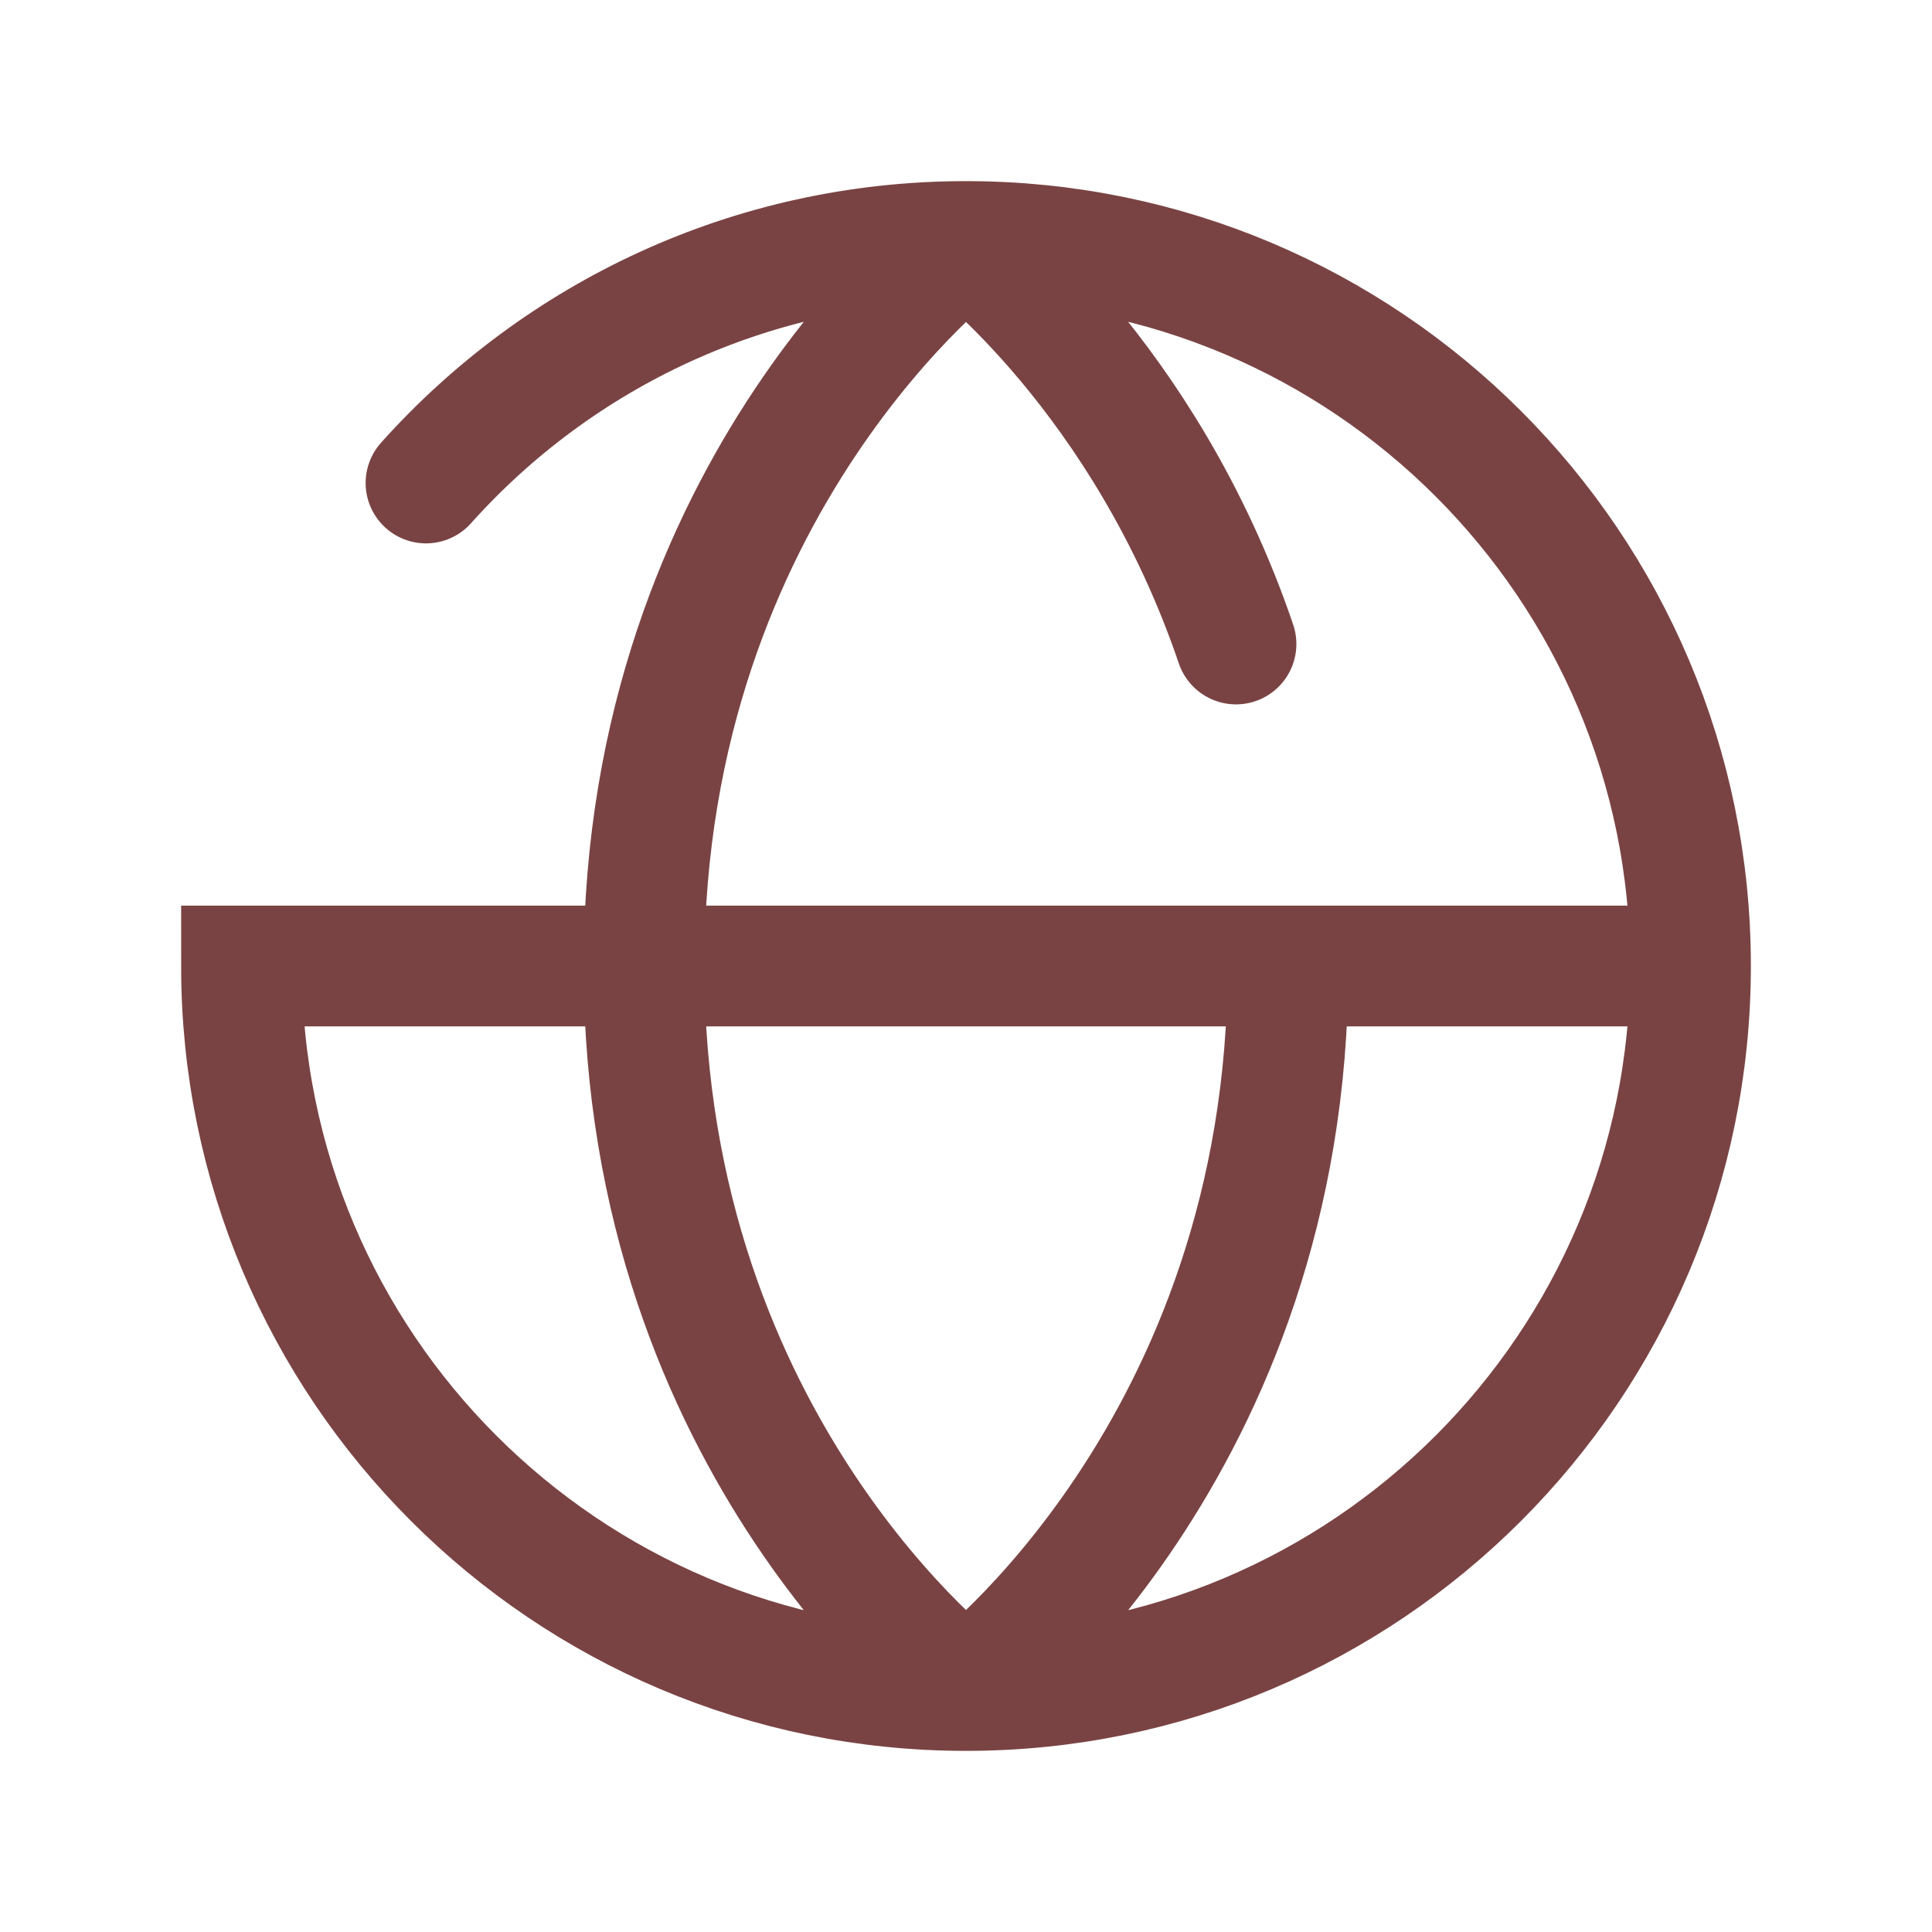 <svg width="24" height="24" viewBox="0 0 24 24" fill="none" xmlns="http://www.w3.org/2000/svg">
<path d="M21 12C21 16.971 16.971 21 12 21M21 12C21 7.029 16.971 3 12 3M21 12H3C3 16.971 7.029 21 12 21M12 21C12 21 16 18 16 12M12 21C12 21 8 18 8 12C8 6 12 3 12 3M12 3C9.335 3 6.94 4.159 5.292 6M12 3C12 3 14.222 4.667 15.354 8" stroke="#7A4343" stroke-width="1.5" stroke-linecap="round"/>
</svg>
